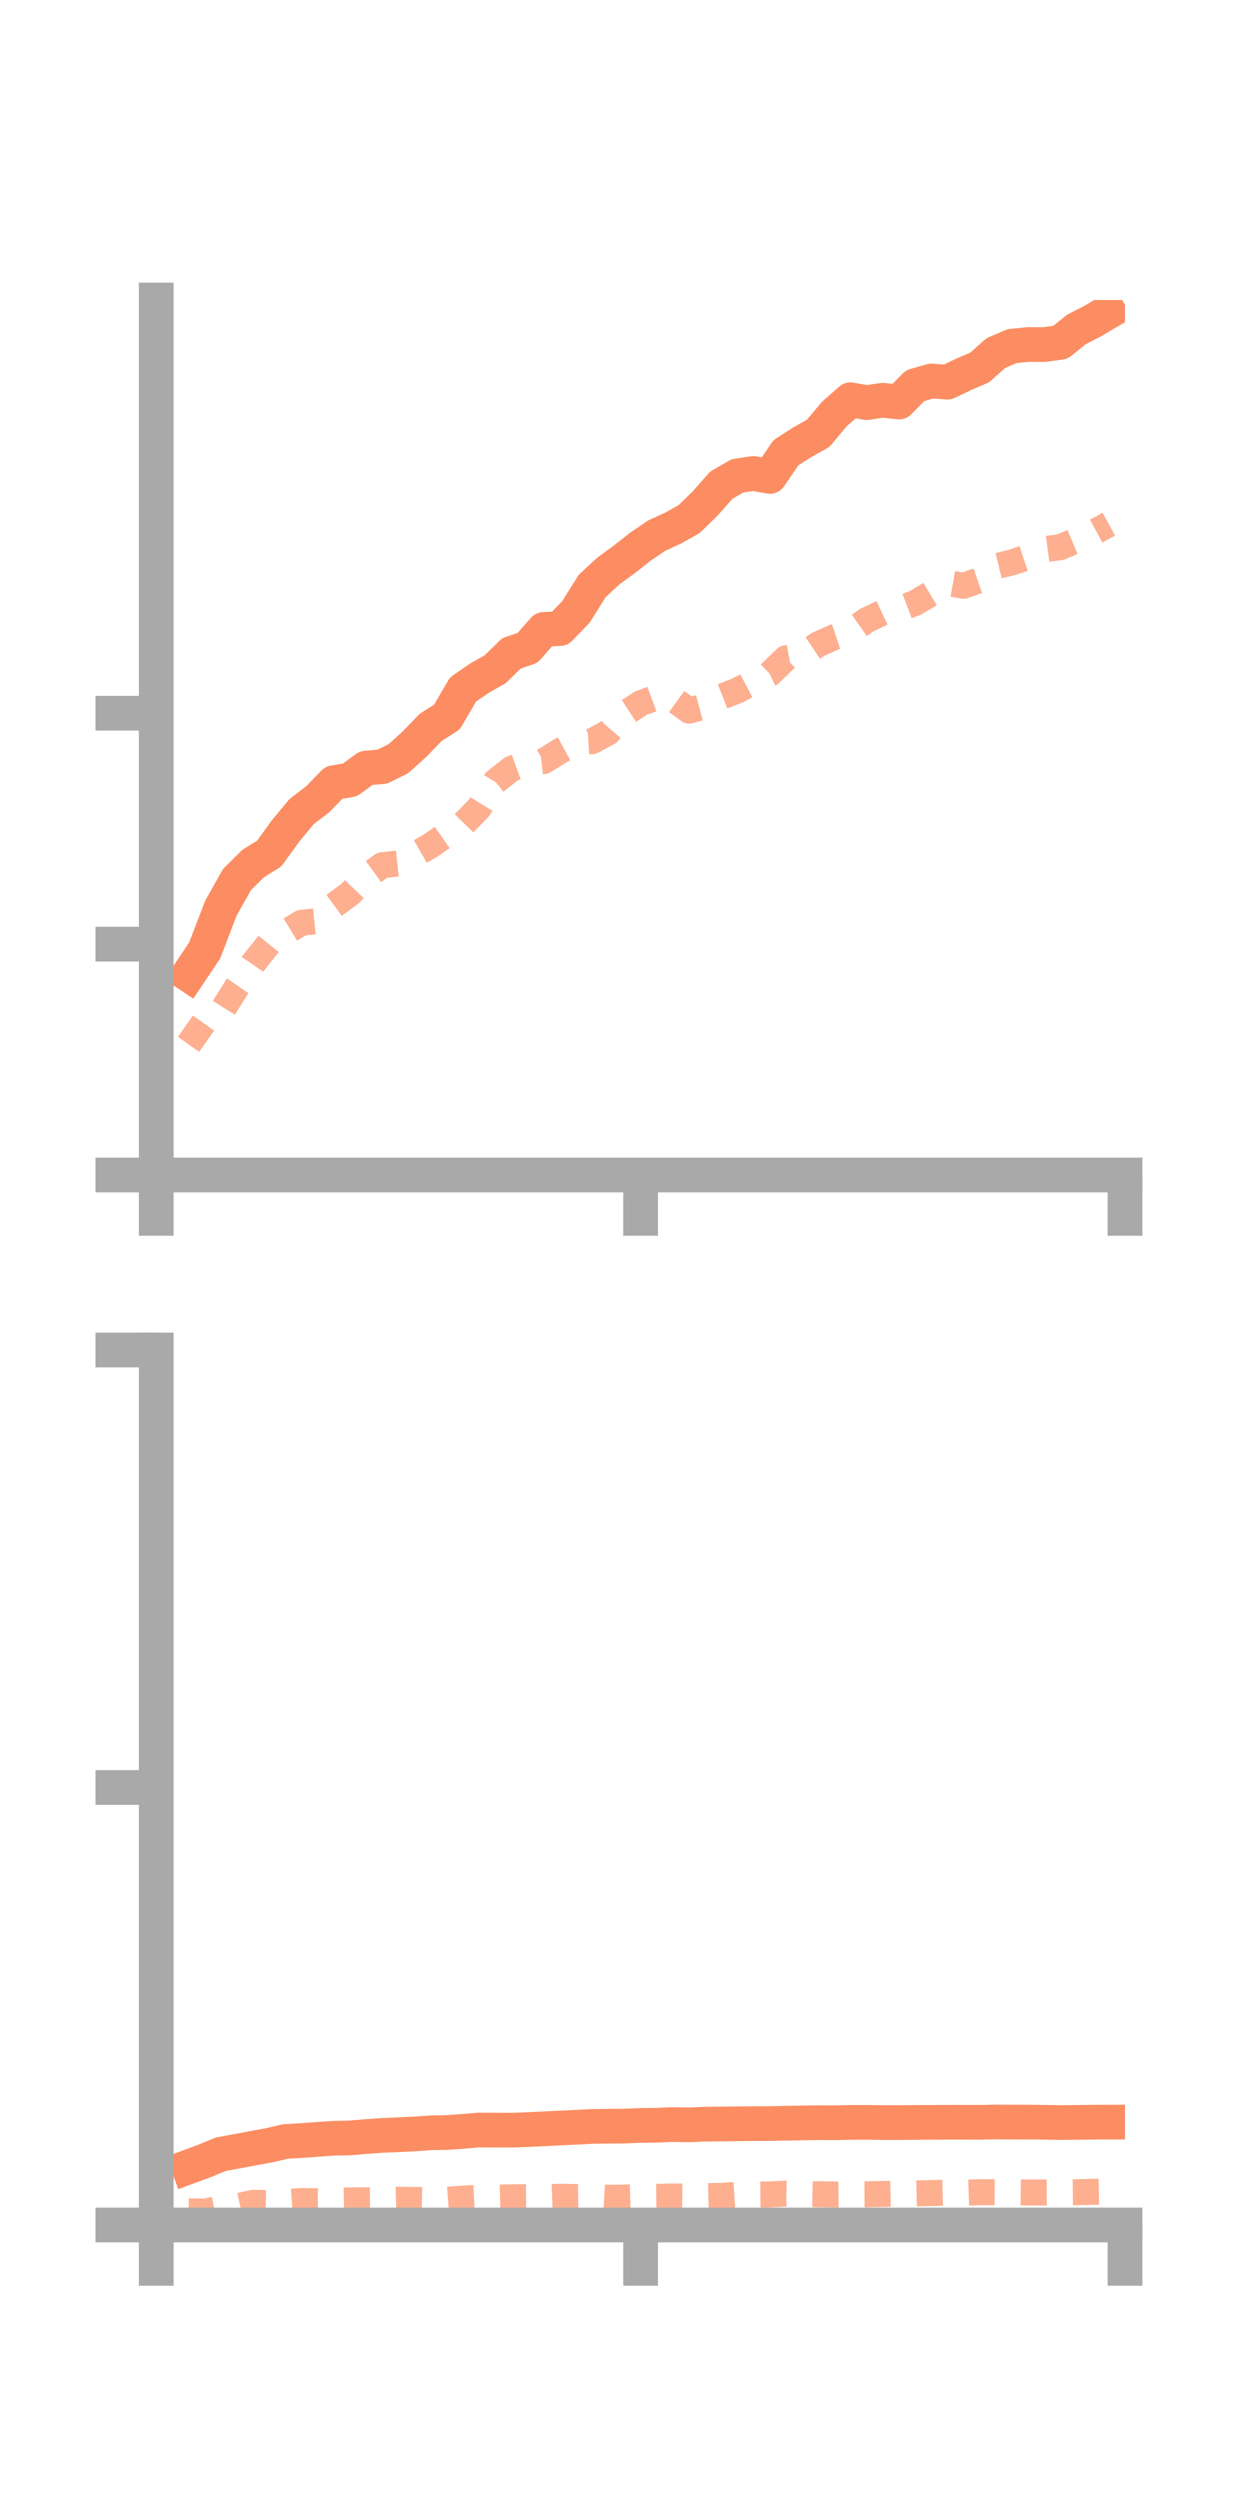 <?xml version="1.0" encoding="utf-8" standalone="no"?>
<!DOCTYPE svg PUBLIC "-//W3C//DTD SVG 1.1//EN"
  "http://www.w3.org/Graphics/SVG/1.1/DTD/svg11.dtd">
<!-- Created with matplotlib (https://matplotlib.org/) -->
<svg height="144pt" version="1.1" viewBox="0 0 72 144" width="72pt" xmlns="http://www.w3.org/2000/svg" xmlns:xlink="http://www.w3.org/1999/xlink">
 <defs>
  <style type="text/css">*{stroke-linecap:butt;stroke-linejoin:round;}</style>
 </defs>
 <g id="figure_1">
  <g id="patch_1">
   <path d="M 0 144 
L 72 144 
L 72 0 
L 0 0 
z
" style="fill:none;"/>
  </g>
  <g id="axes_1">
   <g id="patch_2">
    <path d="M 9 67.68 
L 64.8 67.68 
L 64.8 17.28 
L 9 17.28 
z
" style="fill:none;"/>
   </g>
   <g id="matplotlib.axis_1">
    <g id="xtick_1">
     <g id="line2d_1">
      <defs>
       <path d="M 0 0 
L 0 3.5 
" id="mbdb63c61d8" style="stroke:#a9a9a9;stroke-width:2;"/>
      </defs>
      <g>
       <use style="fill:#a9a9a9;stroke:#a9a9a9;stroke-width:2;" x="9" xlink:href="#mbdb63c61d8" y="67.68"/>
      </g>
     </g>
    </g>
    <g id="xtick_2">
     <g id="line2d_2">
      <g>
       <use style="fill:#a9a9a9;stroke:#a9a9a9;stroke-width:2;" x="36.9" xlink:href="#mbdb63c61d8" y="67.68"/>
      </g>
     </g>
    </g>
    <g id="xtick_3">
     <g id="line2d_3">
      <g>
       <use style="fill:#a9a9a9;stroke:#a9a9a9;stroke-width:2;" x="64.8" xlink:href="#mbdb63c61d8" y="67.68"/>
      </g>
     </g>
    </g>
   </g>
   <g id="matplotlib.axis_2">
    <g id="ytick_1">
     <g id="line2d_4">
      <defs>
       <path d="M 0 0 
L -3.5 0 
" id="m5700c2cbc6" style="stroke:#a9a9a9;stroke-width:2;"/>
      </defs>
      <g>
       <use style="fill:#a9a9a9;stroke:#a9a9a9;stroke-width:2;" x="9" xlink:href="#m5700c2cbc6" y="67.68"/>
      </g>
     </g>
    </g>
    <g id="ytick_2">
     <g id="line2d_5">
      <g>
       <use style="fill:#a9a9a9;stroke:#a9a9a9;stroke-width:2;" x="9" xlink:href="#m5700c2cbc6" y="54.382"/>
      </g>
     </g>
    </g>
    <g id="ytick_3">
     <g id="line2d_6">
      <g>
       <use style="fill:#a9a9a9;stroke:#a9a9a9;stroke-width:2;" x="9" xlink:href="#m5700c2cbc6" y="41.083"/>
      </g>
     </g>
    </g>
   </g>
   <g id="line2d_7">
    <path clip-path="url(#pc59ffa7e1e)" d="M 10.86 56.136 
L 11.79 54.747 
L 12.72 52.318 
L 13.65 50.663 
L 14.58 49.742 
L 15.51 49.164 
L 16.44 47.873 
L 17.37 46.75 
L 18.3 46.037 
L 19.23 45.082 
L 20.16 44.922 
L 21.09 44.241 
L 22.02 44.16 
L 22.95 43.697 
L 23.88 42.86 
L 24.81 41.895 
L 25.74 41.306 
L 26.67 39.716 
L 27.6 39.073 
L 28.53 38.544 
L 29.46 37.632 
L 30.39 37.319 
L 31.32 36.256 
L 32.25 36.206 
L 33.18 35.238 
L 34.11 33.753 
L 35.04 32.891 
L 35.97 32.212 
L 36.9 31.479 
L 37.83 30.85 
L 38.76 30.424 
L 39.69 29.905 
L 40.62 28.998 
L 41.55 27.945 
L 42.48 27.408 
L 43.41 27.272 
L 44.34 27.443 
L 45.27 26.076 
L 46.2 25.48 
L 47.13 24.958 
L 48.06 23.845 
L 48.99 23.028 
L 49.92 23.192 
L 50.85 23.054 
L 51.78 23.159 
L 52.71 22.215 
L 53.64 21.946 
L 54.57 22.012 
L 55.5 21.565 
L 56.43 21.166 
L 57.36 20.336 
L 58.29 19.939 
L 59.22 19.843 
L 60.15 19.847 
L 61.08 19.719 
L 62.01 18.971 
L 62.94 18.495 
L 63.87 17.945 
" style="fill:none;stroke:#fc8d62;stroke-linecap:square;stroke-width:2;"/>
   </g>
   <g id="line2d_8">
    <path clip-path="url(#pc59ffa7e1e)" d="M 10.86 60.155 
L 11.79 58.838 
L 12.72 58.328 
L 13.65 56.842 
L 14.58 55.492 
L 15.51 54.327 
L 16.44 53.714 
L 17.37 53.152 
L 18.3 53.055 
L 19.23 52.156 
L 20.16 51.475 
L 21.09 50.507 
L 22.02 49.835 
L 22.95 49.734 
L 23.88 49.236 
L 24.81 48.701 
L 25.74 48.053 
L 26.67 47.484 
L 27.6 46.527 
L 28.53 45.018 
L 29.46 44.282 
L 30.39 43.947 
L 31.32 43.841 
L 32.25 43.262 
L 33.18 42.75 
L 34.11 42.69 
L 35.04 42.189 
L 35.97 41.118 
L 36.9 40.51 
L 37.83 40.162 
L 38.76 40.253 
L 39.69 40.931 
L 40.62 40.681 
L 41.55 40.138 
L 42.48 39.772 
L 43.41 39.279 
L 44.34 38.813 
L 45.27 37.915 
L 46.2 37.738 
L 47.13 37.112 
L 48.06 36.695 
L 48.99 36.382 
L 49.92 35.722 
L 50.85 35.28 
L 51.78 35.085 
L 52.71 34.732 
L 53.64 34.181 
L 54.57 33.577 
L 55.5 33.741 
L 56.43 33.415 
L 57.36 32.621 
L 58.29 32.395 
L 59.22 32.087 
L 60.15 31.638 
L 61.08 31.514 
L 62.01 31.122 
L 62.94 30.699 
L 63.87 30.194 
" style="fill:none;stroke:#fc8d62;stroke-dasharray:1.5,1.5;stroke-dashoffset:0;stroke-opacity:0.7;stroke-width:1.5;"/>
   </g>
   <g id="patch_3">
    <path d="M 9 67.68 
L 9 17.28 
" style="fill:none;stroke:#a9a9a9;stroke-linecap:square;stroke-linejoin:miter;stroke-width:2;"/>
   </g>
   <g id="patch_4">
    <path d="M 64.8 67.68 
L 64.8 17.28 
" style="fill:none;"/>
   </g>
   <g id="patch_5">
    <path d="M 9 67.68 
L 64.8 67.68 
" style="fill:none;stroke:#a9a9a9;stroke-linecap:square;stroke-linejoin:miter;stroke-width:2;"/>
   </g>
   <g id="patch_6">
    <path d="M 9 17.28 
L 64.8 17.28 
" style="fill:none;"/>
   </g>
  </g>
  <g id="axes_2">
   <g id="patch_7">
    <path d="M 9 128.16 
L 64.8 128.16 
L 64.8 77.76 
L 9 77.76 
z
" style="fill:none;"/>
   </g>
   <g id="matplotlib.axis_3">
    <g id="xtick_4">
     <g id="line2d_9">
      <g>
       <use style="fill:#a9a9a9;stroke:#a9a9a9;stroke-width:2;" x="9" xlink:href="#mbdb63c61d8" y="128.16"/>
      </g>
     </g>
    </g>
    <g id="xtick_5">
     <g id="line2d_10">
      <g>
       <use style="fill:#a9a9a9;stroke:#a9a9a9;stroke-width:2;" x="36.9" xlink:href="#mbdb63c61d8" y="128.16"/>
      </g>
     </g>
    </g>
    <g id="xtick_6">
     <g id="line2d_11">
      <g>
       <use style="fill:#a9a9a9;stroke:#a9a9a9;stroke-width:2;" x="64.8" xlink:href="#mbdb63c61d8" y="128.16"/>
      </g>
     </g>
    </g>
   </g>
   <g id="matplotlib.axis_4">
    <g id="ytick_4">
     <g id="line2d_12">
      <g>
       <use style="fill:#a9a9a9;stroke:#a9a9a9;stroke-width:2;" x="9" xlink:href="#m5700c2cbc6" y="128.16"/>
      </g>
     </g>
    </g>
    <g id="ytick_5">
     <g id="line2d_13">
      <g>
       <use style="fill:#a9a9a9;stroke:#a9a9a9;stroke-width:2;" x="9" xlink:href="#m5700c2cbc6" y="102.96"/>
      </g>
     </g>
    </g>
    <g id="ytick_6">
     <g id="line2d_14">
      <g>
       <use style="fill:#a9a9a9;stroke:#a9a9a9;stroke-width:2;" x="9" xlink:href="#m5700c2cbc6" y="77.76"/>
      </g>
     </g>
    </g>
   </g>
   <g id="line2d_15">
    <path clip-path="url(#p95a7be6254)" d="M 10.86 124.811 
L 11.79 124.467 
L 12.72 124.083 
L 13.65 123.913 
L 14.58 123.737 
L 15.51 123.567 
L 16.44 123.349 
L 17.37 123.297 
L 18.3 123.227 
L 19.23 123.163 
L 20.16 123.145 
L 21.09 123.066 
L 22.02 122.998 
L 22.95 122.961 
L 23.88 122.915 
L 24.81 122.85 
L 25.74 122.833 
L 26.67 122.768 
L 27.6 122.689 
L 28.53 122.694 
L 29.46 122.699 
L 30.39 122.667 
L 31.32 122.619 
L 32.25 122.575 
L 33.18 122.53 
L 34.11 122.484 
L 35.04 122.47 
L 35.97 122.463 
L 36.9 122.426 
L 37.83 122.413 
L 38.76 122.374 
L 39.69 122.393 
L 40.62 122.352 
L 41.55 122.344 
L 42.48 122.33 
L 43.41 122.321 
L 44.34 122.32 
L 45.27 122.297 
L 46.2 122.282 
L 47.13 122.267 
L 48.06 122.272 
L 48.99 122.252 
L 49.92 122.246 
L 50.85 122.262 
L 51.78 122.262 
L 52.71 122.253 
L 53.64 122.248 
L 54.57 122.243 
L 55.5 122.242 
L 56.43 122.247 
L 57.36 122.227 
L 58.29 122.232 
L 59.22 122.233 
L 60.15 122.243 
L 61.08 122.26 
L 62.01 122.251 
L 62.94 122.238 
L 63.87 122.235 
" style="fill:none;stroke:#fc8d62;stroke-linecap:square;stroke-width:2;"/>
   </g>
   <g id="line2d_16">
    <path clip-path="url(#p95a7be6254)" d="M 10.86 127.369 
L 11.79 127.388 
L 12.72 127.212 
L 13.65 127.09 
L 14.58 126.882 
L 15.51 126.897 
L 16.44 126.844 
L 17.37 126.777 
L 18.3 126.796 
L 19.23 126.763 
L 20.16 126.744 
L 21.09 126.74 
L 22.02 126.733 
L 22.95 126.707 
L 23.88 126.716 
L 24.81 126.736 
L 25.74 126.708 
L 26.67 126.641 
L 27.6 126.598 
L 28.53 126.589 
L 29.46 126.566 
L 30.39 126.557 
L 31.32 126.561 
L 32.25 126.535 
L 33.18 126.549 
L 34.11 126.541 
L 35.04 126.591 
L 35.97 126.58 
L 36.9 126.554 
L 37.83 126.544 
L 38.76 126.517 
L 39.69 126.526 
L 40.62 126.503 
L 41.55 126.481 
L 42.48 126.421 
L 43.41 126.408 
L 44.34 126.399 
L 45.27 126.351 
L 46.2 126.372 
L 47.13 126.389 
L 48.06 126.404 
L 48.99 126.395 
L 49.92 126.391 
L 50.85 126.372 
L 51.78 126.35 
L 52.71 126.343 
L 53.64 126.321 
L 54.57 126.298 
L 55.5 126.303 
L 56.43 126.27 
L 57.36 126.276 
L 58.29 126.277 
L 59.22 126.289 
L 60.15 126.287 
L 61.08 126.284 
L 62.01 126.272 
L 62.94 126.251 
L 63.87 126.235 
" style="fill:none;stroke:#fc8d62;stroke-dasharray:1.5,1.5;stroke-dashoffset:0;stroke-opacity:0.7;stroke-width:1.5;"/>
   </g>
   <g id="patch_8">
    <path d="M 9 128.16 
L 9 77.76 
" style="fill:none;stroke:#a9a9a9;stroke-linecap:square;stroke-linejoin:miter;stroke-width:2;"/>
   </g>
   <g id="patch_9">
    <path d="M 64.8 128.16 
L 64.8 77.76 
" style="fill:none;"/>
   </g>
   <g id="patch_10">
    <path d="M 9 128.16 
L 64.8 128.16 
" style="fill:none;stroke:#a9a9a9;stroke-linecap:square;stroke-linejoin:miter;stroke-width:2;"/>
   </g>
   <g id="patch_11">
    <path d="M 9 77.76 
L 64.8 77.76 
" style="fill:none;"/>
   </g>
  </g>
 </g>
 <defs>
  <clipPath id="pc59ffa7e1e">
   <rect height="50.4" width="55.8" x="9" y="17.28"/>
  </clipPath>
  <clipPath id="p95a7be6254">
   <rect height="50.4" width="55.8" x="9" y="77.76"/>
  </clipPath>
 </defs>
</svg>
